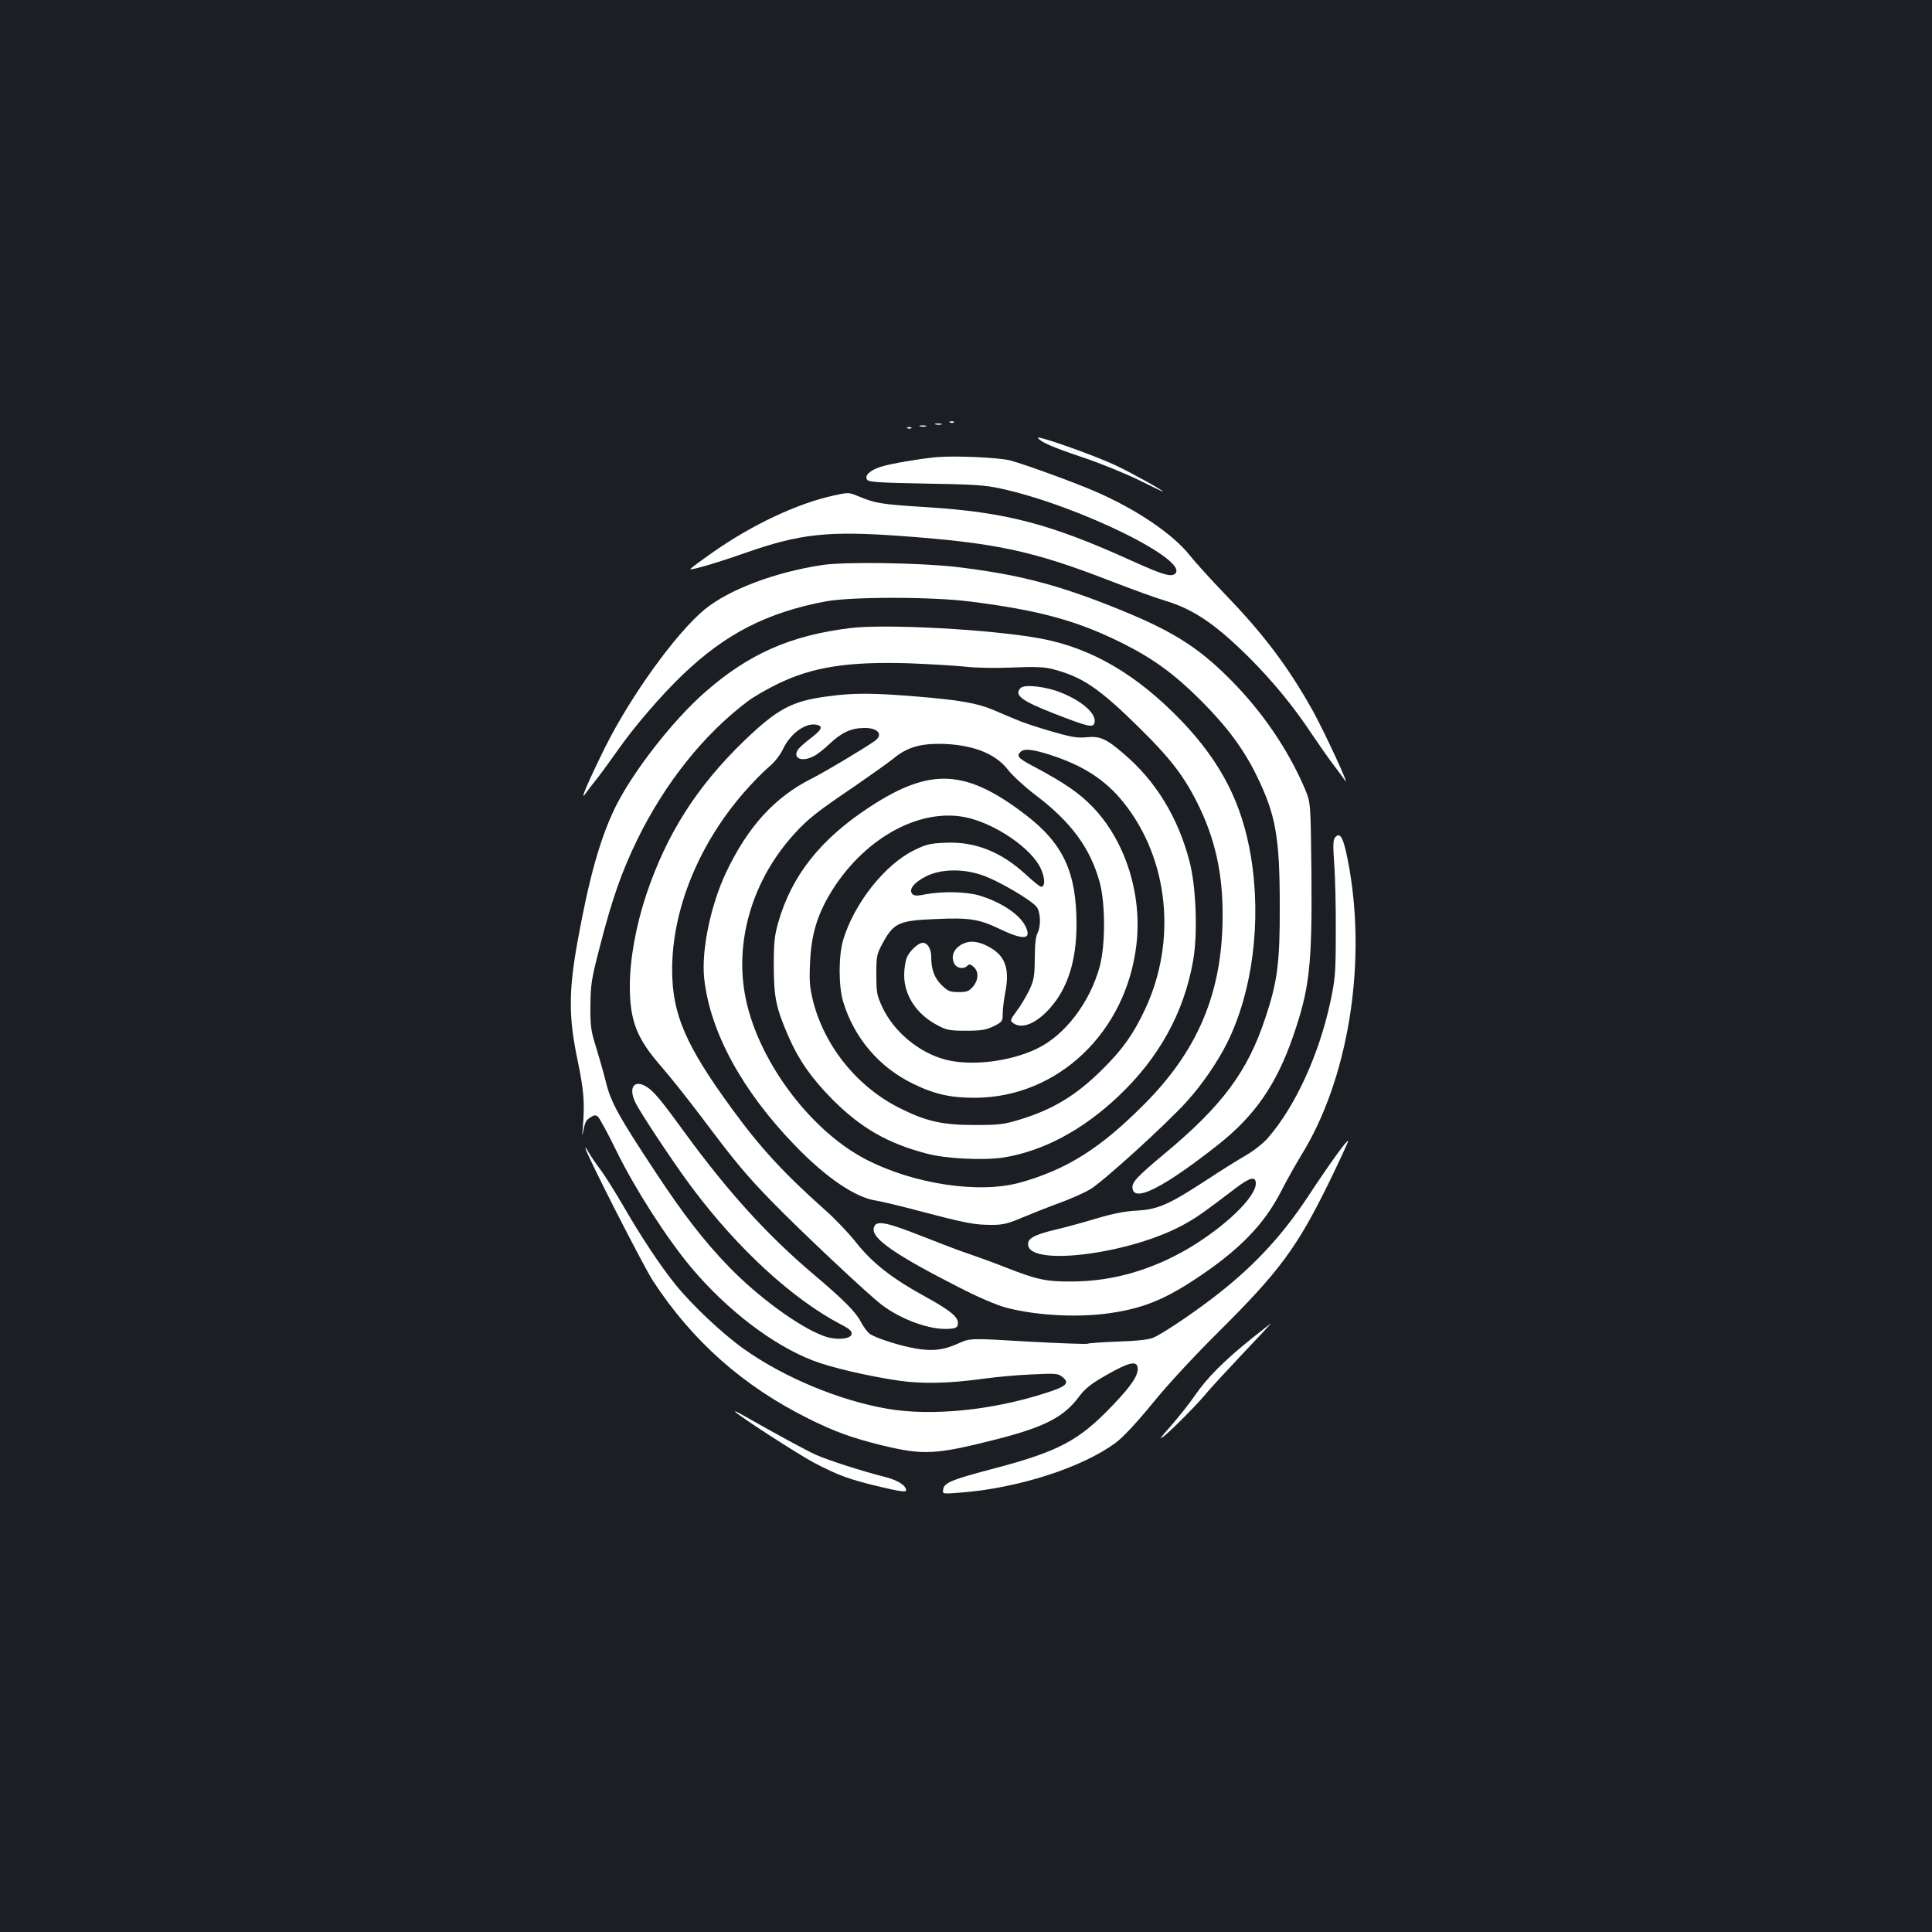 <?xml version="1.0" standalone="no"?>
<!DOCTYPE svg PUBLIC "-//W3C//DTD SVG 20010904//EN"
 "http://www.w3.org/TR/2001/REC-SVG-20010904/DTD/svg10.dtd">
<svg version="1.0" xmlns="http://www.w3.org/2000/svg"
 width="1000pt" height="1000pt" viewBox="0 0 1000 1000"
 preserveAspectRatio="xMidYMid meet">
<rect width="100%" height="100%" fill="#1b1f23"/>
<g transform="translate(0,1000) scale(0.1,-0.1)"
fill="#ffffff" stroke="none">
<path d="M4918 7813 c7 -3 16 -2 19 1 4 3 -2 6 -13 5 -11 0 -14 -3 -6 -6z"/>
<path d="M4843 7803 c9 -2 23 -2 30 0 6 3 -1 5 -18 5 -16 0 -22 -2 -12 -5z"/>
<path d="M4763 7793 c9 -2 23 -2 30 0 6 3 -1 5 -18 5 -16 0 -22 -2 -12 -5z"/>
<path d="M4698 7783 c7 -3 16 -2 19 1 4 3 -2 6 -13 5 -11 0 -14 -3 -6 -6z"/>
<path d="M5372 7733 c19 -23 73 -47 243 -104 88 -30 215 -82 282 -115 68 -34
123 -60 123 -59 0 7 -164 98 -245 136 -114 54 -419 161 -403 142z"/>
<path d="M4850 7634 c-89 -8 -246 -35 -291 -50 -57 -18 -87 -47 -70 -68 9 -11
69 -15 304 -19 247 -4 307 -8 388 -26 404 -88 993 -379 898 -443 -23 -14 -64
-1 -218 68 -425 193 -653 253 -1066 279 -236 15 -262 19 -351 56 -51 21 -52
21 -130 4 -187 -41 -419 -150 -622 -292 -67 -47 -121 -87 -119 -89 6 -6 142
34 287 85 281 98 423 114 800 87 494 -36 684 -76 1093 -235 111 -43 236 -88
277 -100 147 -44 261 -121 436 -295 122 -122 229 -252 325 -397 35 -52 84
-122 109 -155 25 -33 53 -71 62 -84 30 -43 -108 255 -168 363 -128 228 -254
395 -454 602 -69 72 -149 160 -179 197 -88 113 -280 243 -496 336 -109 47
-354 136 -433 158 -56 16 -287 26 -382 18z"/>
<path d="M4260 7076 c-244 -36 -484 -126 -611 -229 -148 -121 -384 -448 -518
-717 -84 -170 -132 -281 -103 -241 9 13 37 50 62 81 25 32 74 99 109 149 83
119 226 285 334 388 221 212 437 323 740 380 131 25 555 25 752 -1 357 -45
555 -100 788 -217 158 -79 269 -161 402 -294 135 -135 222 -252 288 -387 100
-204 121 -318 121 -678 1 -294 -12 -393 -76 -583 -92 -276 -223 -451 -521
-699 -144 -120 -170 -148 -165 -180 10 -72 164 7 443 227 190 150 302 312 388
561 85 246 99 367 95 839 -4 370 -4 370 -33 440 -86 202 -219 399 -385 566
-174 176 -312 260 -620 382 -293 116 -493 166 -805 203 -187 21 -566 27 -685
10z"/>
<path d="M4400 6749 c-309 -38 -526 -134 -751 -332 -166 -145 -374 -412 -464
-595 -79 -162 -136 -365 -196 -697 -46 -256 -46 -391 0 -610 33 -159 38 -222
28 -345 -3 -36 -4 -54 -1 -40 11 61 16 71 39 86 20 13 28 14 40 4 8 -7 53 -89
99 -184 95 -193 259 -448 384 -597 184 -219 421 -400 627 -480 94 -37 285 -81
445 -105 127 -18 263 -15 450 11 58 8 166 18 240 21 125 6 137 5 159 -13 39
-32 22 -49 -86 -83 -277 -90 -591 -121 -819 -82 -249 43 -536 162 -744 310
-111 79 -267 226 -352 331 -81 100 -178 247 -273 411 -43 74 -97 160 -120 190
-23 30 -49 69 -58 85 -9 17 -16 27 -17 23 -1 -21 297 -606 350 -688 204 -312
468 -546 807 -714 133 -66 223 -99 378 -137 215 -52 277 -49 592 31 247 63
347 114 425 217 35 47 63 69 145 116 114 65 156 75 161 40 6 -39 -28 -91 -126
-194 -179 -188 -281 -242 -636 -335 -198 -52 -240 -69 -244 -103 -4 -24 -4
-24 86 -17 300 22 637 131 809 260 38 29 108 104 189 203 76 94 214 243 340
368 316 314 407 437 572 773 57 117 102 215 100 217 -6 6 -93 -114 -211 -293
-123 -186 -261 -338 -437 -479 -118 -96 -307 -224 -361 -247 -24 -10 -85 -17
-183 -20 -81 -3 -151 -8 -156 -11 -5 -3 -144 2 -309 11 -299 18 -299 18 -359
-9 -78 -35 -133 -42 -222 -27 -81 14 -201 52 -237 75 -12 9 -34 37 -47 63 -27
52 -89 114 -246 247 -238 201 -443 427 -669 737 -113 156 -156 208 -190 230
-67 45 -101 1 -62 -79 28 -57 201 -318 295 -443 236 -315 519 -575 770 -706
43 -22 56 -34 54 -49 -4 -28 -85 -33 -147 -9 -127 47 -341 204 -491 360 -125
129 -237 274 -375 484 -197 298 -234 366 -260 474 -13 52 -37 134 -52 183 -24
77 -28 103 -27 208 1 109 5 137 48 302 63 247 114 392 195 558 144 294 345
545 571 715 30 23 100 63 155 90 181 88 362 116 675 107 107 -4 238 -12 290
-17 56 -7 159 -9 250 -5 125 5 167 3 215 -10 149 -40 235 -98 441 -301 169
-166 240 -261 314 -416 90 -189 126 -381 117 -621 -13 -362 -139 -646 -403
-911 -227 -229 -401 -339 -644 -407 -213 -59 -552 -8 -800 121 -295 154 -568
527 -625 857 -51 290 48 602 262 833 67 73 118 113 312 244 78 54 167 117 197
141 65 54 132 75 233 75 166 -1 291 -47 358 -134 23 -30 86 -88 140 -129 188
-142 286 -276 335 -454 30 -111 30 -325 0 -436 -51 -186 -179 -355 -325 -425
-139 -67 -339 -91 -472 -57 -138 36 -268 144 -328 272 -29 62 -31 77 -31 168
-1 86 3 106 23 145 65 124 86 135 284 143 176 8 225 0 335 -53 124 -59 165
-53 128 19 -32 61 -128 124 -241 157 -68 19 -190 21 -275 5 -42 -9 -57 -8 -67
1 -22 23 7 60 70 92 76 38 188 41 288 7 83 -27 263 -133 286 -167 20 -31 21
-100 3 -134 -9 -16 -14 -62 -14 -130 -1 -93 -4 -112 -28 -164 -16 -32 -44 -81
-65 -108 -35 -48 -36 -51 -18 -64 44 -32 117 -3 188 76 93 103 139 247 139
435 0 270 -68 418 -264 568 -308 236 -492 246 -805 41 -255 -166 -405 -355
-475 -599 -19 -67 -23 -104 -23 -225 1 -163 11 -214 74 -360 54 -125 121 -221
230 -331 148 -148 285 -227 488 -280 100 -27 295 -36 399 -20 205 34 405 140
592 316 211 199 341 435 388 705 24 140 15 381 -19 511 -59 227 -174 416 -340
557 -91 79 -124 93 -194 86 -48 -5 -79 1 -183 31 -69 20 -151 47 -182 61 -32
13 -85 36 -118 50 -83 35 -177 51 -397 69 -231 19 -328 19 -464 0 -180 -24
-255 -64 -427 -229 -245 -237 -401 -481 -507 -797 -54 -163 -85 -335 -85 -473
0 -181 36 -272 165 -419 46 -53 139 -170 206 -259 172 -229 227 -296 364 -437
146 -150 498 -481 569 -535 102 -77 252 -131 346 -124 38 2 46 7 48 26 5 33
-38 69 -173 143 -168 92 -271 173 -353 277 -38 48 -109 123 -158 166 -218 194
-340 327 -487 529 -238 326 -308 488 -308 718 0 311 137 649 374 920 40 46 96
103 124 127 32 26 60 62 76 95 40 86 127 144 183 123 24 -9 13 -27 -45 -71
-29 -22 -57 -48 -63 -58 -24 -44 24 -62 84 -31 18 9 55 38 83 65 61 57 109 80
176 81 73 2 103 -34 57 -67 -60 -42 -256 -159 -325 -194 -192 -96 -331 -248
-444 -485 -80 -168 -130 -406 -114 -551 30 -276 196 -581 470 -864 163 -169
316 -272 424 -286 25 -4 129 -29 231 -56 228 -60 274 -69 363 -69 58 0 84 6
161 39 50 21 136 55 191 75 55 20 125 51 156 69 63 36 396 338 502 456 79 87
160 205 210 306 130 263 177 626 122 960 -45 274 -153 487 -357 701 -231 241
-467 380 -732 429 -251 47 -802 77 -986 54z m1032 -655 c173 -55 289 -130 383
-247 235 -293 278 -718 111 -1073 -61 -129 -116 -206 -220 -309 -136 -135
-256 -208 -431 -261 -80 -24 -106 -27 -230 -27 -163 0 -248 18 -379 83 -225
109 -398 322 -458 560 -17 70 -20 104 -15 200 6 138 35 238 101 350 167 282
454 447 698 401 155 -30 351 -163 397 -271 21 -49 21 -90 -1 -90 -5 0 -41 29
-79 64 -127 117 -262 171 -414 164 -82 -3 -101 -8 -166 -40 -151 -75 -309
-276 -365 -464 -24 -81 -24 -239 0 -318 56 -187 186 -340 361 -425 112 -55
198 -74 325 -73 426 3 779 339 832 792 31 263 -58 540 -229 716 -68 70 -146
123 -290 200 -93 49 -104 59 -81 82 18 18 59 15 150 -14z"/>
<path d="M5283 6439 c-36 -36 3 -66 172 -132 172 -67 200 -74 209 -52 17 45
-57 114 -172 160 -78 32 -190 44 -209 24z"/>
<path d="M6910 5665 c-10 -12 -11 -42 -4 -138 5 -67 9 -225 8 -352 0 -209 -3
-241 -27 -356 -59 -277 -183 -548 -327 -712 -23 -26 -74 -66 -113 -88 -40 -23
-133 -81 -207 -130 -190 -124 -247 -149 -355 -155 -60 -3 -122 -15 -200 -38
-63 -19 -163 -47 -223 -61 -113 -27 -147 -47 -140 -82 20 -109 534 -41 804
108 66 36 100 60 267 187 77 59 107 66 107 26 0 -71 -162 -226 -354 -339 -190
-110 -389 -167 -596 -168 -135 -1 -182 9 -345 73 -66 26 -151 57 -190 70 -38
12 -148 54 -244 92 -195 77 -244 85 -249 37 -6 -52 117 -137 439 -301 101 -52
197 -93 245 -106 148 -39 350 -52 514 -32 182 23 297 67 468 180 227 150 355
282 443 454 28 55 77 142 107 191 237 385 334 968 247 1475 -28 159 -46 200
-75 165z"/>
<path d="M4980 5113 c-42 -22 -59 -61 -42 -98 12 -27 49 -34 70 -13 9 9 16 7
32 -7 27 -24 25 -68 -4 -102 -21 -24 -32 -28 -75 -28 -43 0 -54 4 -86 35 -38
37 -55 81 -55 147 0 42 -19 73 -44 73 -23 0 -68 -42 -82 -76 -8 -19 -14 -59
-14 -91 0 -106 65 -204 173 -260 46 -25 63 -28 147 -28 79 0 103 4 143 23 45
23 47 26 47 65 0 23 6 74 14 114 22 117 0 183 -78 228 -59 34 -104 39 -146 18z"/>
<path d="M6475 3069 c-138 -111 -228 -201 -288 -289 -28 -41 -85 -113 -126
-160 -56 -63 -66 -77 -36 -53 46 36 188 181 229 233 16 19 96 106 178 193 82
86 148 157 146 157 -2 -1 -48 -37 -103 -81z"/>
<path d="M3805 2693 c25 -26 326 -220 408 -264 127 -66 181 -86 340 -124 104
-25 137 -29 137 -19 0 25 -42 52 -108 69 -123 31 -296 87 -359 115 -52 24
-182 94 -383 208 -25 14 -40 21 -35 15z"/>
</g>
</svg>
